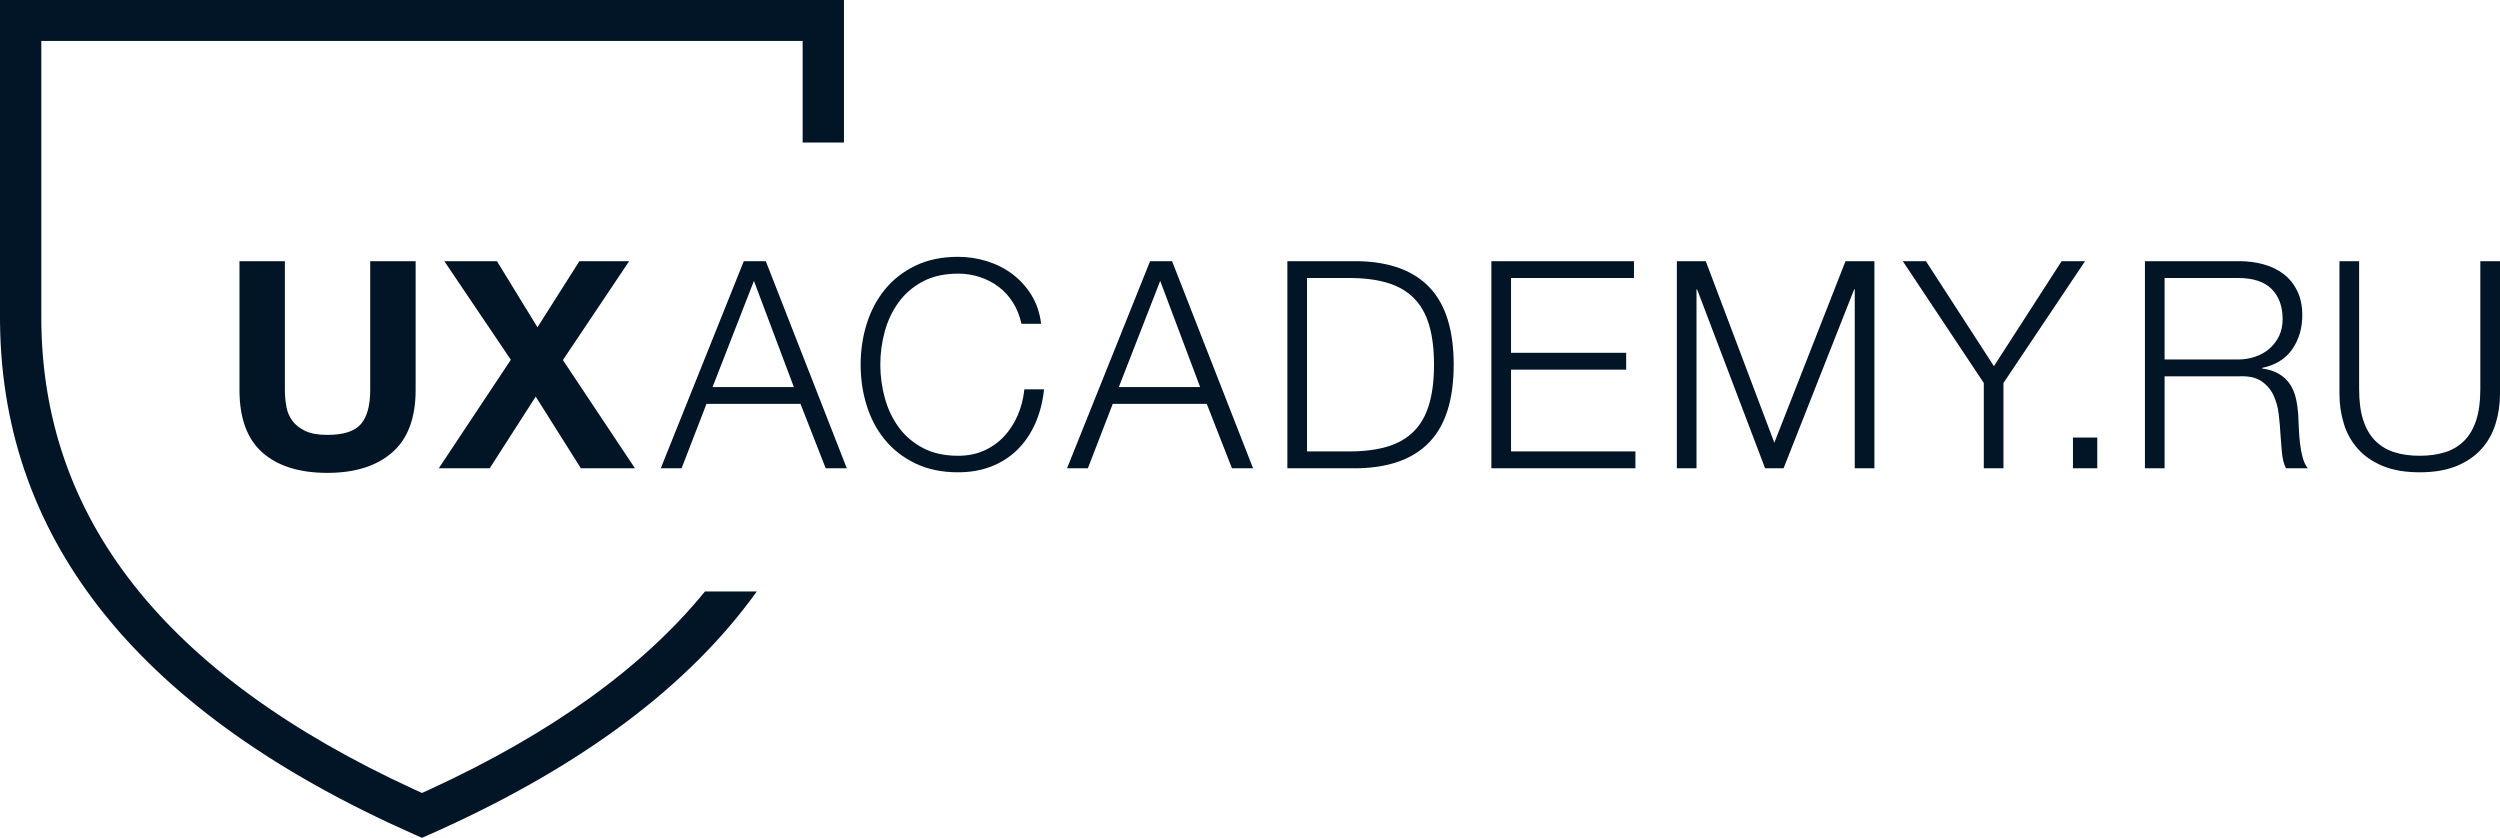 <svg width="185" height="62" viewBox="0 0 185 62" fill="none" xmlns="http://www.w3.org/2000/svg">
<path d="M62.453 0V10.549H59.396V3.028H3.057V23.482C3.057 38.298 12.168 49.914 30.663 58.423L31.227 58.68L31.79 58.423C40.797 54.279 47.579 49.398 52.166 43.77L56.002 43.77C51.02 50.717 43.166 56.612 32.483 61.44L31.851 61.723L31.227 62L30.602 61.723C10.501 52.809 0.207 40.194 0.003 23.974L0 23.482V0H62.453ZM21.081 19.327V28.855C21.081 29.27 21.117 29.678 21.189 30.079C21.26 30.479 21.41 30.833 21.638 31.141C21.866 31.449 22.184 31.699 22.591 31.892C22.997 32.085 23.543 32.182 24.228 32.182C25.427 32.182 26.255 31.913 26.711 31.377C27.168 30.84 27.396 30 27.396 28.855V19.327H30.757V28.855C30.757 30.93 30.179 32.471 29.023 33.48C27.867 34.489 26.269 34.993 24.228 34.993C22.159 34.993 20.557 34.492 19.422 33.491C18.288 32.489 17.721 30.944 17.721 28.855V19.327H21.081ZM70.901 19.005C71.629 19.005 72.339 19.112 73.031 19.327C73.723 19.542 74.351 19.86 74.915 20.282C75.479 20.704 75.95 21.223 76.328 21.838C76.706 22.453 76.945 23.161 77.045 23.962H75.589C75.461 23.376 75.25 22.85 74.958 22.385C74.665 21.92 74.308 21.53 73.888 21.215C73.467 20.901 73.003 20.661 72.496 20.497C71.99 20.332 71.458 20.25 70.901 20.25C69.888 20.25 69.018 20.443 68.29 20.829C67.562 21.215 66.966 21.727 66.502 22.364C66.038 23 65.696 23.719 65.475 24.52C65.254 25.322 65.143 26.144 65.143 26.988C65.143 27.818 65.254 28.637 65.475 29.446C65.696 30.254 66.038 30.976 66.502 31.613C66.966 32.25 67.562 32.761 68.29 33.148C69.018 33.534 69.888 33.727 70.901 33.727C71.615 33.727 72.257 33.598 72.828 33.341C73.399 33.083 73.891 32.733 74.305 32.289C74.719 31.846 75.054 31.327 75.311 30.733C75.568 30.14 75.732 29.499 75.803 28.812H77.259C77.159 29.757 76.938 30.608 76.596 31.366C76.253 32.125 75.811 32.768 75.268 33.298C74.726 33.827 74.087 34.235 73.352 34.521C72.617 34.807 71.8 34.95 70.901 34.95C69.703 34.95 68.65 34.732 67.744 34.296C66.838 33.859 66.085 33.276 65.486 32.547C64.886 31.817 64.437 30.973 64.137 30.014C63.837 29.056 63.687 28.047 63.687 26.988C63.687 25.93 63.837 24.921 64.137 23.962C64.437 23.004 64.886 22.156 65.486 21.419C66.085 20.683 66.838 20.096 67.744 19.66C68.65 19.223 69.703 19.005 70.901 19.005ZM174.575 19.327V28.812C174.575 29.7 174.675 30.454 174.875 31.077C175.075 31.699 175.367 32.207 175.752 32.6C176.138 32.994 176.609 33.28 177.165 33.459C177.722 33.638 178.35 33.727 179.049 33.727C179.763 33.727 180.398 33.638 180.954 33.459C181.511 33.28 181.982 32.994 182.367 32.6C182.752 32.207 183.045 31.699 183.245 31.077C183.444 30.454 183.544 29.7 183.544 28.812V19.327H185V29.134C185 29.921 184.889 30.669 184.668 31.377C184.447 32.085 184.097 32.704 183.619 33.233C183.141 33.763 182.528 34.181 181.778 34.489C181.029 34.796 180.119 34.95 179.049 34.95C177.993 34.95 177.09 34.796 176.341 34.489C175.592 34.181 174.978 33.763 174.5 33.233C174.022 32.704 173.672 32.085 173.451 31.377C173.23 30.669 173.119 29.921 173.119 29.134V19.327H174.575ZM36.775 19.327L39.772 24.22L42.876 19.327H46.557L41.655 26.645L46.986 34.65H42.983L39.643 29.349L36.24 34.65H32.472L37.802 26.623L32.879 19.327H36.775ZM56.669 19.327L62.662 34.65H61.1L59.237 29.886H52.28L50.439 34.65H48.898L55.042 19.327H56.669ZM86.733 19.327L92.726 34.65H91.164L89.301 29.886H82.344L80.503 34.65H78.962L85.106 19.327H86.733ZM100.552 19.327C102.878 19.384 104.63 20.039 105.807 21.291C106.984 22.543 107.573 24.442 107.573 26.988C107.573 29.535 106.984 31.434 105.807 32.686C104.63 33.938 102.878 34.593 100.552 34.65H95.264V19.327H100.552ZM120.914 19.327V20.572H111.816V26.108H120.336V27.353H111.816V33.405H121.021V34.65H110.361V19.327H120.914ZM165.725 19.327C166.353 19.327 166.948 19.406 167.512 19.563C168.076 19.72 168.568 19.96 168.989 20.282C169.41 20.604 169.746 21.019 169.995 21.527C170.245 22.035 170.37 22.632 170.37 23.319C170.37 24.291 170.12 25.136 169.621 25.851C169.121 26.566 168.379 27.024 167.394 27.224V27.267C167.894 27.339 168.308 27.471 168.636 27.664C168.964 27.858 169.232 28.104 169.439 28.405C169.646 28.705 169.795 29.052 169.888 29.446C169.981 29.839 170.042 30.265 170.07 30.723C170.084 30.98 170.099 31.295 170.113 31.667C170.127 32.039 170.156 32.414 170.199 32.793C170.241 33.172 170.309 33.53 170.402 33.866C170.495 34.203 170.62 34.464 170.777 34.65H169.171C169.086 34.507 169.018 34.331 168.968 34.124C168.918 33.916 168.882 33.702 168.861 33.48C168.839 33.258 168.821 33.04 168.807 32.826C168.793 32.611 168.779 32.425 168.764 32.268C168.736 31.724 168.689 31.184 168.625 30.647C168.561 30.111 168.425 29.632 168.219 29.209C168.012 28.787 167.712 28.448 167.319 28.19C166.927 27.933 166.388 27.818 165.703 27.847H160.18V34.65H158.725V19.327H165.725ZM126.227 19.327L131.301 32.761L136.567 19.327H138.707V34.65H137.252V21.409H137.209L131.986 34.65H130.616L125.585 21.409H125.542V34.65H124.087V19.327H126.227ZM142.52 19.327L147.551 27.096L152.56 19.327H154.294L148.257 28.34V34.65H146.801V28.34L140.808 19.327H142.52ZM155.197 32.375V34.65H153.399V32.375H155.197ZM99.824 20.572H96.72V33.405H99.824C100.923 33.405 101.868 33.287 102.66 33.051C103.452 32.815 104.105 32.439 104.619 31.924C105.133 31.409 105.511 30.744 105.753 29.928C105.996 29.113 106.117 28.133 106.117 26.988C106.117 25.844 105.996 24.864 105.753 24.048C105.511 23.233 105.133 22.567 104.619 22.052C104.105 21.537 103.452 21.162 102.66 20.926C101.868 20.69 100.923 20.572 99.824 20.572ZM55.791 20.786L52.73 28.641H58.745L55.791 20.786ZM85.855 20.786L82.794 28.641H88.809L85.855 20.786ZM165.618 20.572H160.18V26.602H165.618C166.06 26.602 166.481 26.534 166.881 26.398C167.28 26.262 167.63 26.066 167.93 25.808C168.229 25.55 168.468 25.239 168.647 24.875C168.825 24.51 168.914 24.091 168.914 23.619C168.914 22.675 168.643 21.931 168.101 21.387C167.559 20.843 166.731 20.572 165.618 20.572Z" fill="#021526"/>
</svg>
